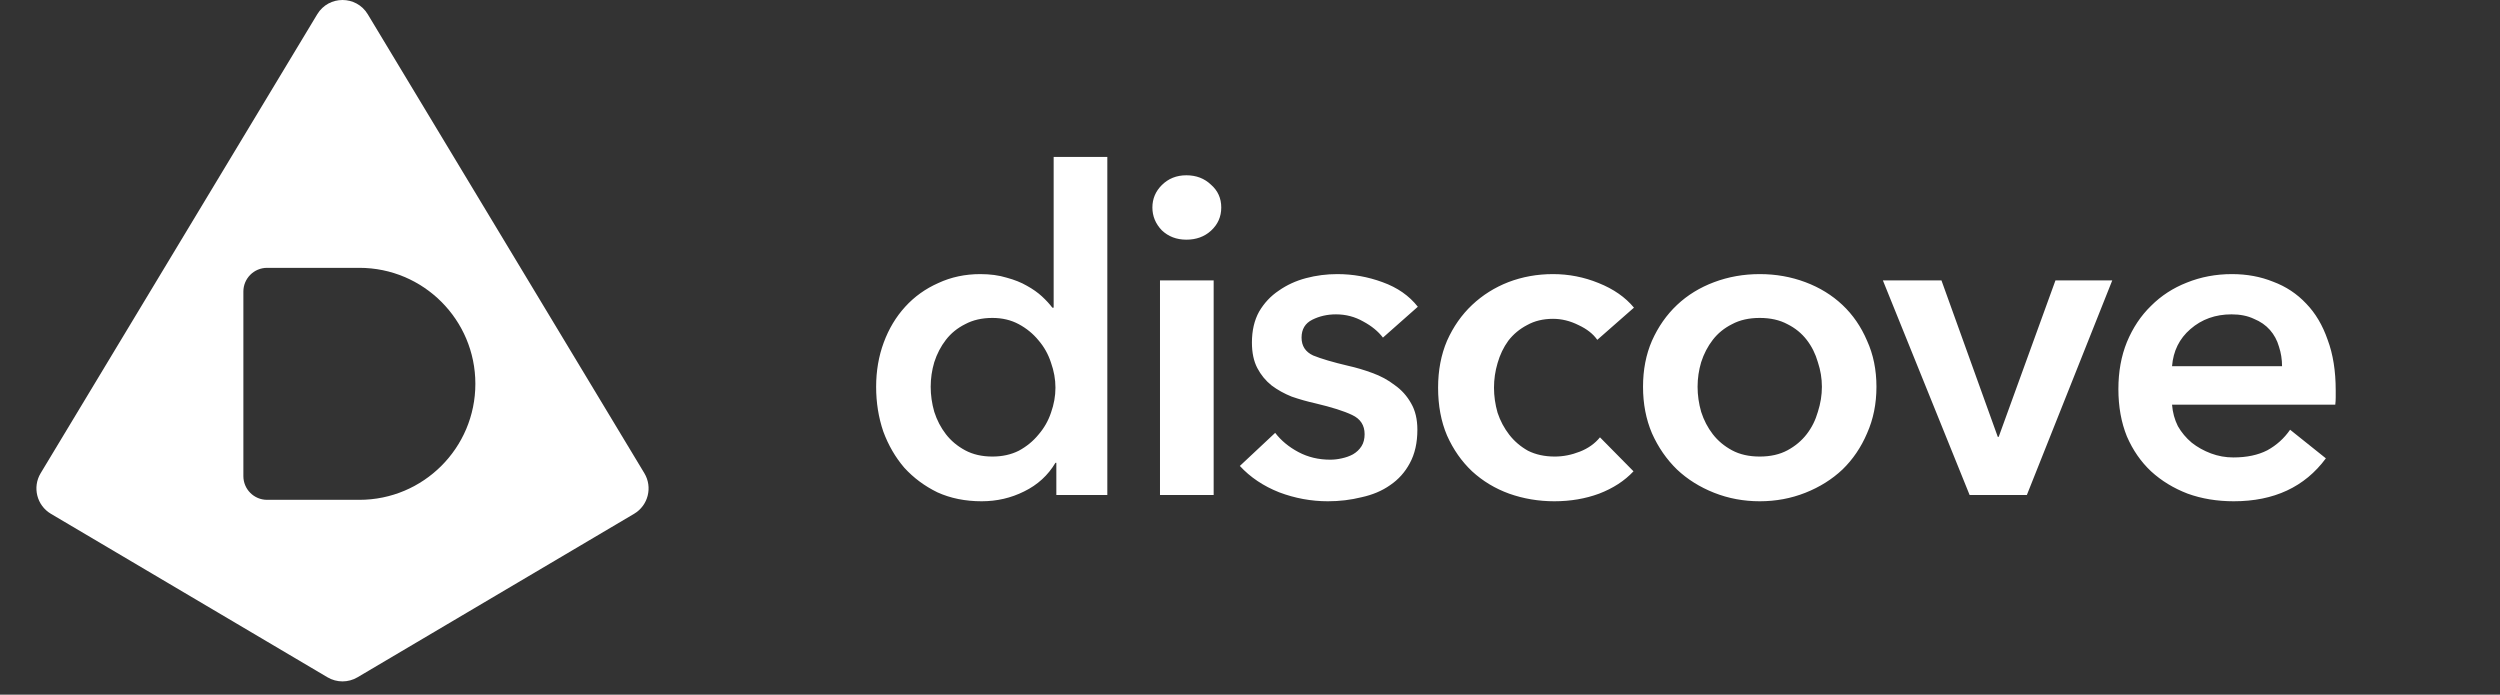 <svg width="1202" height="334" viewBox="0 0 1202 334" fill="none" xmlns="http://www.w3.org/2000/svg">
<rect x="0" y="0" width="1202" height="334" fill="#333333" stroke="none"/>
<path d="M532.4 238H507.89V222.52H507.46C503.877 228.54 498.86 233.127 492.41 236.28C486.103 239.433 479.295 241.01 471.985 241.01C464.102 241.01 457.007 239.577 450.7 236.71C444.537 233.7 439.233 229.758 434.79 224.885C430.49 219.868 427.122 214.063 424.685 207.47C422.392 200.733 421.245 193.567 421.245 185.97C421.245 178.373 422.463 171.278 424.9 164.685C427.337 158.092 430.777 152.358 435.22 147.485C439.663 142.612 444.967 138.813 451.13 136.09C457.293 133.223 464.03 131.79 471.34 131.79C476.07 131.79 480.298 132.363 484.025 133.51C487.752 134.513 490.977 135.803 493.7 137.38C496.567 138.957 499.003 140.677 501.01 142.54C503.017 144.403 504.665 146.195 505.955 147.915H506.6V75.46H532.4V238ZM447.475 185.97C447.475 189.983 448.048 193.997 449.195 198.01C450.485 202.023 452.348 205.607 454.785 208.76C457.222 211.913 460.303 214.493 464.03 216.5C467.757 218.507 472.128 219.51 477.145 219.51C481.875 219.51 486.103 218.578 489.83 216.715C493.557 214.708 496.71 212.128 499.29 208.975C502.013 205.822 504.02 202.31 505.31 198.44C506.743 194.427 507.46 190.413 507.46 186.4C507.46 182.387 506.743 178.373 505.31 174.36C504.02 170.347 502.013 166.763 499.29 163.61C496.71 160.457 493.557 157.877 489.83 155.87C486.103 153.863 481.875 152.86 477.145 152.86C472.128 152.86 467.757 153.863 464.03 155.87C460.303 157.733 457.222 160.242 454.785 163.395C452.348 166.548 450.485 170.132 449.195 174.145C448.048 178.015 447.475 181.957 447.475 185.97ZM557.725 134.8H583.525V238H557.725V134.8ZM554.07 99.755C554.07 95.598 555.575 92.015 558.585 89.005C561.738 85.852 565.68 84.275 570.41 84.275C575.14 84.275 579.081 85.78 582.235 88.79C585.531 91.657 587.18 95.312 587.18 99.755C587.18 104.198 585.531 107.925 582.235 110.935C579.081 113.802 575.14 115.235 570.41 115.235C565.68 115.235 561.738 113.73 558.585 110.72C555.575 107.567 554.07 103.912 554.07 99.755ZM664.919 162.32C662.626 159.31 659.472 156.73 655.459 154.58C651.446 152.287 647.074 151.14 642.344 151.14C638.187 151.14 634.389 152 630.949 153.72C627.509 155.44 625.789 158.307 625.789 162.32C625.789 166.333 627.652 169.2 631.379 170.92C635.249 172.497 640.839 174.145 648.149 175.865C652.019 176.725 655.889 177.872 659.759 179.305C663.772 180.738 667.356 182.673 670.509 185.11C673.806 187.403 676.457 190.342 678.464 193.925C680.471 197.365 681.474 201.593 681.474 206.61C681.474 212.917 680.256 218.292 677.819 222.735C675.526 227.035 672.372 230.547 668.359 233.27C664.489 235.993 659.902 237.928 654.599 239.075C649.439 240.365 644.064 241.01 638.474 241.01C630.447 241.01 622.636 239.577 615.039 236.71C607.442 233.7 601.136 229.472 596.119 224.025L613.104 208.115C615.971 211.842 619.697 214.923 624.284 217.36C628.871 219.797 633.959 221.015 639.549 221.015C641.412 221.015 643.276 220.8 645.139 220.37C647.146 219.94 648.937 219.295 650.514 218.435C652.234 217.432 653.596 216.142 654.599 214.565C655.602 212.988 656.104 211.053 656.104 208.76C656.104 204.46 654.097 201.378 650.084 199.515C646.214 197.652 640.337 195.788 632.454 193.925C628.584 193.065 624.786 191.99 621.059 190.7C617.476 189.267 614.251 187.475 611.384 185.325C608.517 183.032 606.224 180.237 604.504 176.94C602.784 173.643 601.924 169.558 601.924 164.685C601.924 158.952 603.071 154.007 605.364 149.85C607.801 145.693 610.954 142.325 614.824 139.745C618.694 137.022 623.066 135.015 627.939 133.725C632.812 132.435 637.829 131.79 642.989 131.79C650.442 131.79 657.681 133.08 664.704 135.66C671.871 138.24 677.532 142.182 681.689 147.485L664.919 162.32ZM767.976 163.395C765.97 160.528 762.96 158.163 758.946 156.3C754.933 154.293 750.848 153.29 746.691 153.29C741.961 153.29 737.805 154.293 734.221 156.3C730.638 158.163 727.628 160.672 725.191 163.825C722.898 166.978 721.178 170.562 720.031 174.575C718.885 178.445 718.311 182.387 718.311 186.4C718.311 190.413 718.885 194.427 720.031 198.44C721.321 202.31 723.185 205.822 725.621 208.975C728.058 212.128 731.068 214.708 734.651 216.715C738.378 218.578 742.678 219.51 747.551 219.51C751.565 219.51 755.578 218.722 759.591 217.145C763.605 215.568 766.83 213.275 769.266 210.265L785.391 226.605C781.091 231.192 775.573 234.775 768.836 237.355C762.243 239.792 755.076 241.01 747.336 241.01C739.74 241.01 732.501 239.792 725.621 237.355C718.885 234.918 712.936 231.335 707.776 226.605C702.759 221.875 698.746 216.142 695.736 209.405C692.869 202.668 691.436 195 691.436 186.4C691.436 178.087 692.869 170.562 695.736 163.825C698.746 157.088 702.759 151.355 707.776 146.625C712.793 141.895 718.598 138.24 725.191 135.66C731.928 133.08 739.095 131.79 746.691 131.79C754.288 131.79 761.598 133.223 768.621 136.09C775.788 138.957 781.45 142.898 785.606 147.915L767.976 163.395ZM789.967 185.97C789.967 177.8 791.4 170.418 794.267 163.825C797.277 157.088 801.29 151.355 806.307 146.625C811.323 141.895 817.272 138.24 824.152 135.66C831.032 133.08 838.342 131.79 846.082 131.79C853.822 131.79 861.132 133.08 868.012 135.66C874.892 138.24 880.84 141.895 885.857 146.625C890.873 151.355 894.815 157.088 897.682 163.825C900.692 170.418 902.197 177.8 902.197 185.97C902.197 194.14 900.692 201.593 897.682 208.33C894.815 215.067 890.873 220.872 885.857 225.745C880.84 230.475 874.892 234.202 868.012 236.925C861.132 239.648 853.822 241.01 846.082 241.01C838.342 241.01 831.032 239.648 824.152 236.925C817.272 234.202 811.323 230.475 806.307 225.745C801.29 220.872 797.277 215.067 794.267 208.33C791.4 201.593 789.967 194.14 789.967 185.97ZM816.197 185.97C816.197 189.983 816.77 193.997 817.917 198.01C819.207 202.023 821.07 205.607 823.507 208.76C825.943 211.913 829.025 214.493 832.752 216.5C836.478 218.507 840.922 219.51 846.082 219.51C851.242 219.51 855.685 218.507 859.412 216.5C863.138 214.493 866.22 211.913 868.657 208.76C871.093 205.607 872.885 202.023 874.032 198.01C875.322 193.997 875.967 189.983 875.967 185.97C875.967 181.957 875.322 178.015 874.032 174.145C872.885 170.132 871.093 166.548 868.657 163.395C866.22 160.242 863.138 157.733 859.412 155.87C855.685 153.863 851.242 152.86 846.082 152.86C840.922 152.86 836.478 153.863 832.752 155.87C829.025 157.733 825.943 160.242 823.507 163.395C821.07 166.548 819.207 170.132 817.917 174.145C816.77 178.015 816.197 181.957 816.197 185.97ZM905.282 134.8H933.447L960.537 210.05H960.967L988.272 134.8H1015.58L974.512 238H946.992L905.282 134.8ZM1097.21 176.08C1097.21 172.783 1096.71 169.63 1095.71 166.62C1094.85 163.61 1093.41 160.958 1091.41 158.665C1089.4 156.372 1086.82 154.58 1083.67 153.29C1080.66 151.857 1077.07 151.14 1072.92 151.14C1065.18 151.14 1058.58 153.505 1053.14 158.235C1047.83 162.822 1044.9 168.77 1044.32 176.08H1097.21ZM1123.01 187.69C1123.01 188.837 1123.01 189.983 1123.01 191.13C1123.01 192.277 1122.94 193.423 1122.8 194.57H1044.32C1044.61 198.297 1045.54 201.737 1047.12 204.89C1048.84 207.9 1051.06 210.552 1053.78 212.845C1056.51 214.995 1059.59 216.715 1063.03 218.005C1066.47 219.295 1070.05 219.94 1073.78 219.94C1080.23 219.94 1085.67 218.793 1090.12 216.5C1094.56 214.063 1098.22 210.767 1101.08 206.61L1118.28 220.37C1108.11 234.13 1093.34 241.01 1073.99 241.01C1065.97 241.01 1058.58 239.792 1051.85 237.355C1045.11 234.775 1039.23 231.192 1034.22 226.605C1029.34 222.018 1025.47 216.428 1022.61 209.835C1019.88 203.098 1018.52 195.502 1018.52 187.045C1018.52 178.732 1019.88 171.207 1022.61 164.47C1025.47 157.59 1029.34 151.785 1034.22 147.055C1039.09 142.182 1044.82 138.455 1051.42 135.875C1058.15 133.152 1065.39 131.79 1073.13 131.79C1080.3 131.79 1086.89 133.008 1092.91 135.445C1099.08 137.738 1104.38 141.25 1108.82 145.98C1113.27 150.567 1116.71 156.372 1119.14 163.395C1121.72 170.275 1123.01 178.373 1123.01 187.69Z" fill="white"/>
<g clip-path="url(#clip0_222_3736)">
<path fill-rule="evenodd" clip-rule="evenodd" d="M157.46 325.643C161.911 328.274 167.442 328.274 171.893 325.643L304.872 247.039C311.656 243.029 313.87 234.259 309.802 227.51L176.823 6.862C171.31 -2.287 158.044 -2.287 152.53 6.861L19.55 227.509C15.483 234.258 17.697 243.029 24.48 247.038L157.46 325.643ZM128.408 128.777H172.785C203.586 128.777 228.555 153.747 228.555 184.548C228.555 215.349 203.586 240.318 172.785 240.318H128.408C122.116 240.318 117.015 235.217 117.015 228.925V140.17C117.015 133.878 122.116 128.777 128.408 128.777Z" fill="white"/>
</g>
<defs>
<clipPath id="clip0_222_3736">
<rect width="329.91" height="329.91" fill="white"/>
</clipPath>
</defs>
</svg>
